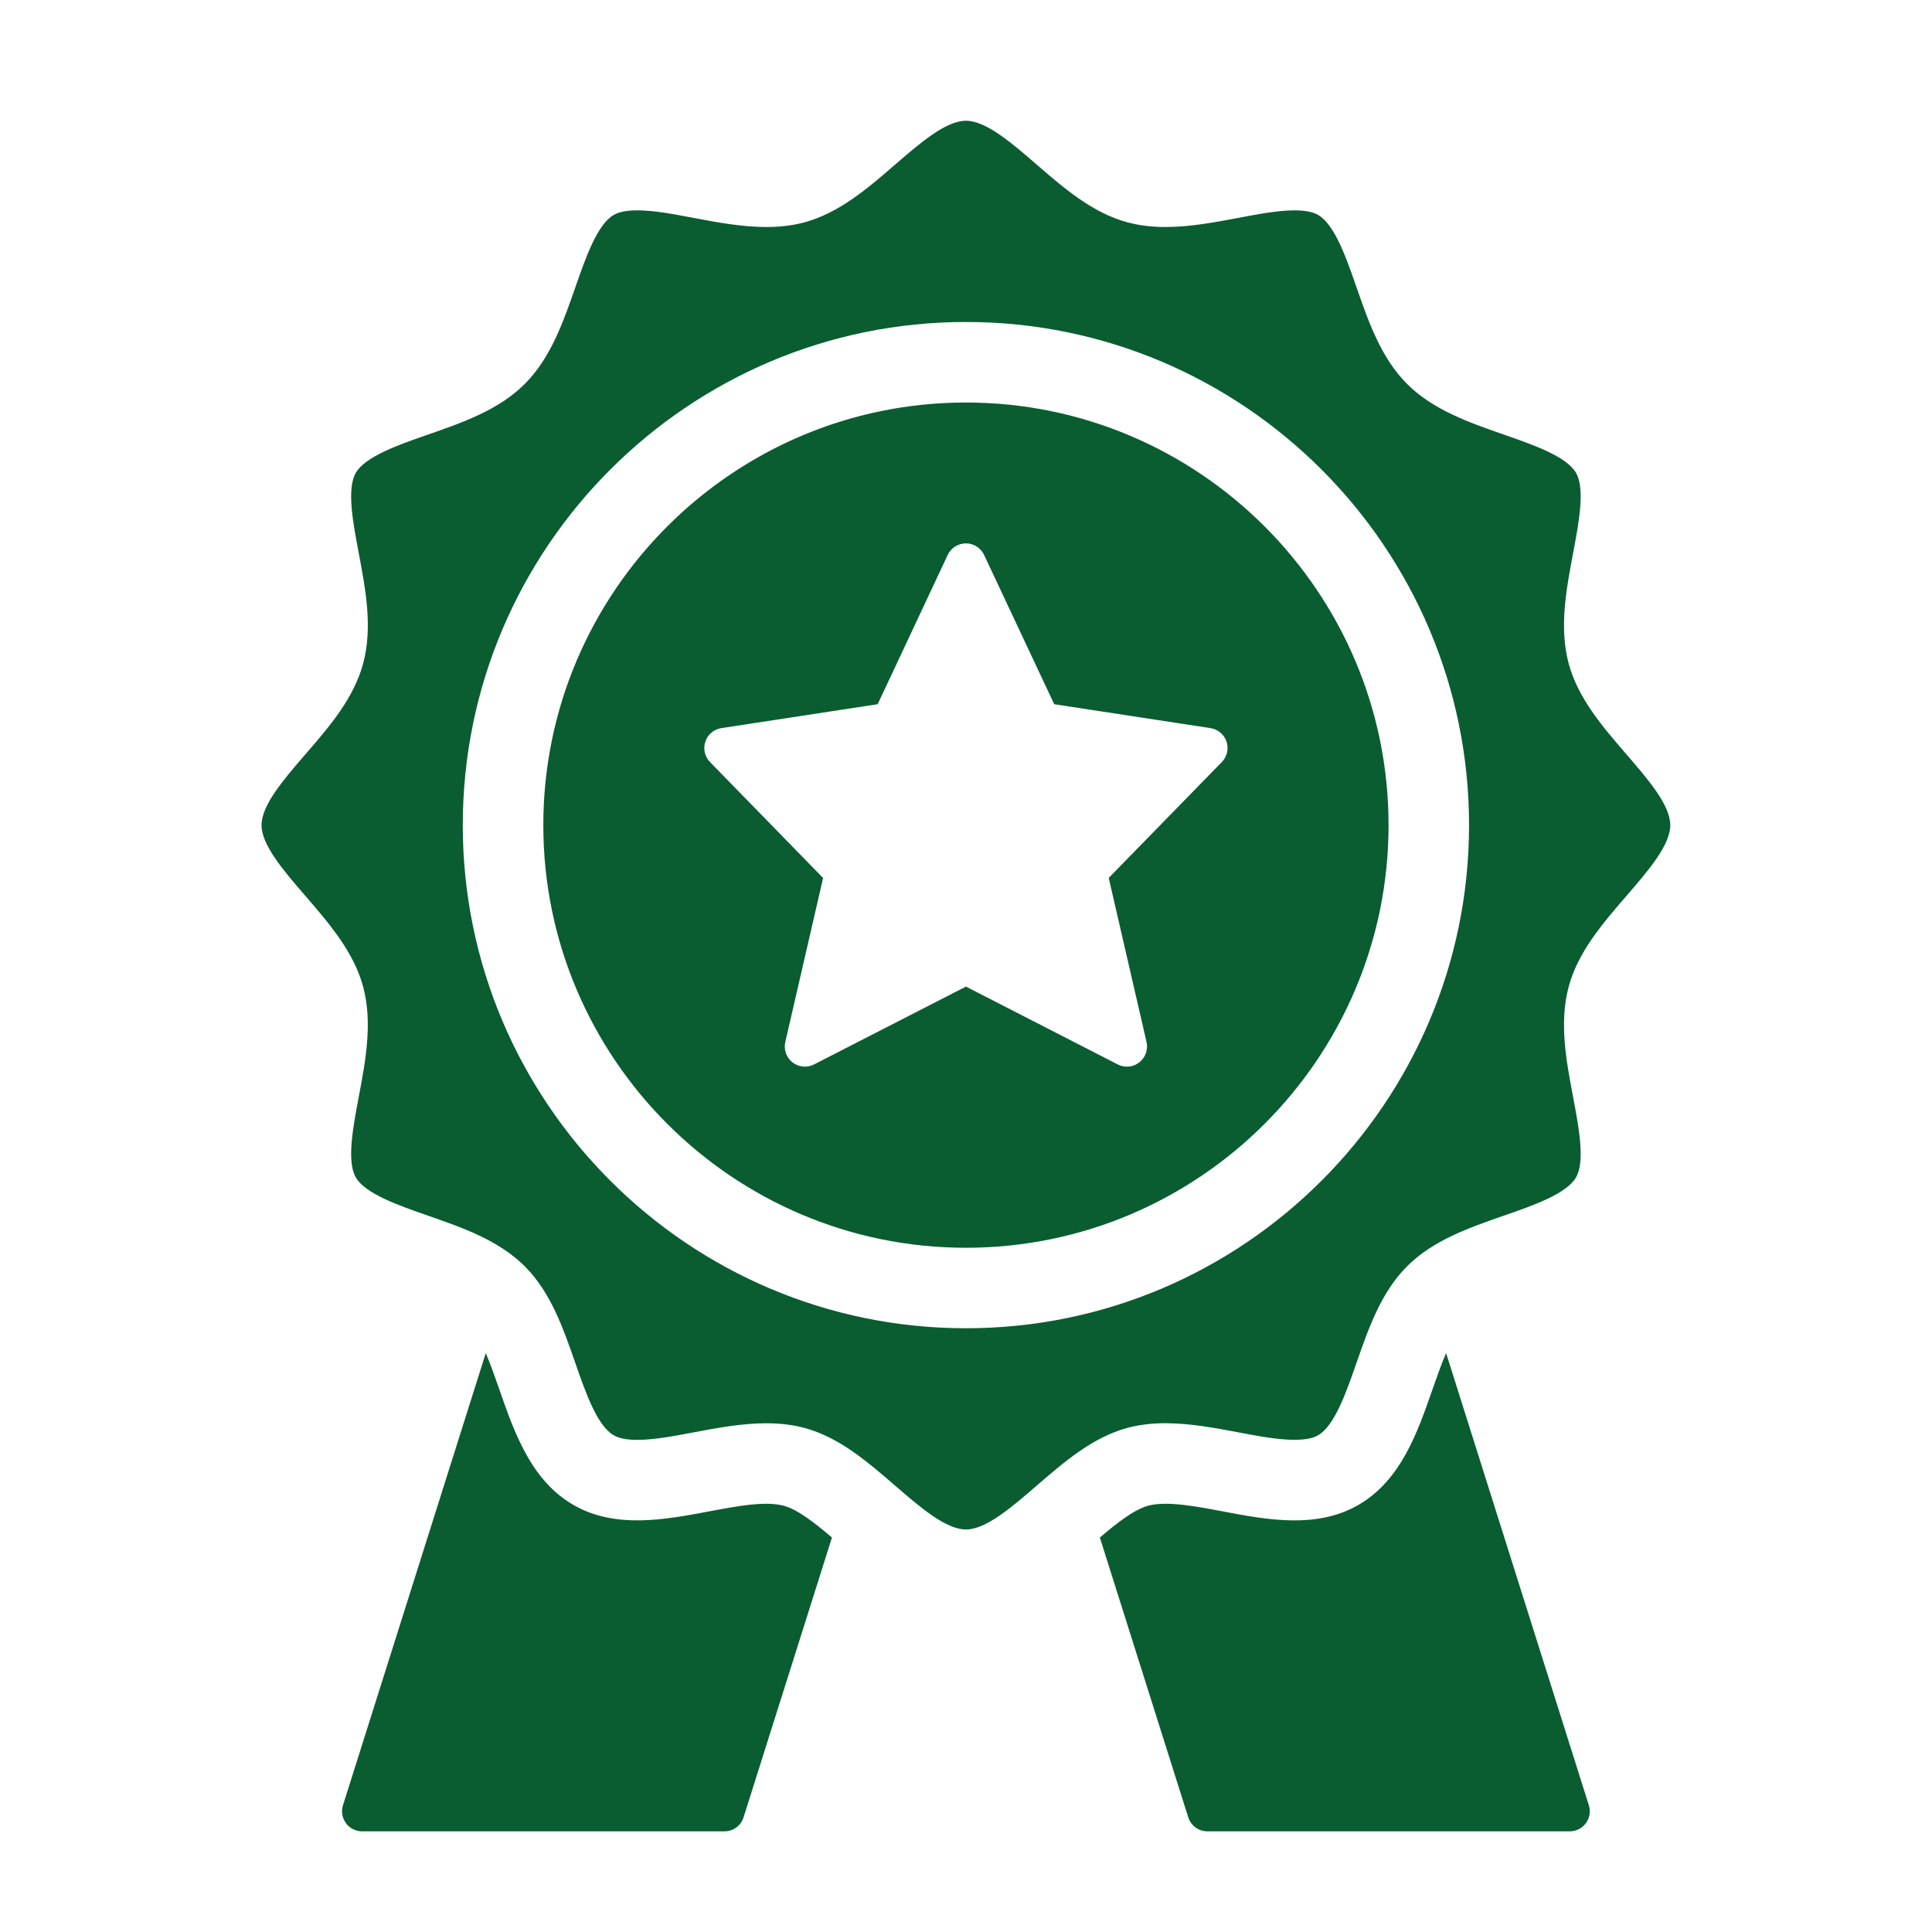 <svg width="32" height="32" viewBox="0 0 32 32" fill="none" xmlns="http://www.w3.org/2000/svg">
<path d="M13.78 25.466L12.316 30.1C12.273 30.239 12.144 30.333 11.999 30.333H5.999C5.893 30.333 5.793 30.283 5.73 30.197C5.667 30.111 5.649 30.001 5.681 29.9L8.046 22.412C8.126 22.599 8.199 22.809 8.272 23.017C8.517 23.721 8.794 24.52 9.497 24.926C10.19 25.327 11.014 25.171 11.741 25.034C12.2 24.947 12.674 24.858 12.978 24.939C13.211 25.001 13.494 25.223 13.78 25.466ZM23.952 22.411C23.871 22.599 23.798 22.809 23.725 23.017C23.48 23.721 23.203 24.52 22.5 24.926C21.807 25.327 20.983 25.172 20.257 25.034C19.797 24.947 19.323 24.858 19.019 24.939C18.787 25.001 18.503 25.223 18.217 25.466L19.681 30.1C19.725 30.239 19.853 30.333 19.999 30.333H25.999C26.105 30.333 26.205 30.283 26.268 30.197C26.331 30.111 26.349 30.001 26.316 29.9L23.952 22.411ZM22.999 13.667C22.999 17.526 19.858 20.667 15.999 20.667C12.139 20.667 8.999 17.526 8.999 13.667C8.999 9.807 12.139 6.667 15.999 6.667C19.858 6.667 22.999 9.807 22.999 13.667ZM20.315 12.283C20.275 12.165 20.172 12.079 20.049 12.06L17.461 11.664L16.3 9.192C16.245 9.075 16.128 9 15.999 9C15.869 9 15.752 9.075 15.697 9.192L14.537 11.664L11.948 12.06C11.825 12.079 11.722 12.165 11.683 12.283C11.643 12.402 11.673 12.532 11.76 12.622L13.633 14.542L13.007 17.259C12.978 17.385 13.025 17.517 13.127 17.597C13.229 17.676 13.369 17.69 13.484 17.63L15.999 16.341L18.513 17.63C18.561 17.655 18.614 17.667 18.665 17.667C18.738 17.667 18.811 17.643 18.87 17.596C18.972 17.517 19.019 17.385 18.99 17.258L18.364 14.541L20.237 12.622C20.325 12.532 20.354 12.402 20.315 12.283ZM25.982 16.344C25.823 16.94 25.941 17.567 26.056 18.173C26.15 18.671 26.257 19.236 26.104 19.501C25.946 19.774 25.396 19.966 24.911 20.134C24.334 20.335 23.737 20.542 23.306 20.973C22.874 21.405 22.667 22.002 22.466 22.579C22.297 23.064 22.106 23.613 21.833 23.772C21.8 23.791 21.7 23.848 21.441 23.848C21.166 23.848 20.83 23.785 20.505 23.723C20.133 23.653 19.711 23.573 19.306 23.573C19.076 23.573 18.871 23.598 18.678 23.649C18.099 23.804 17.628 24.212 17.172 24.606C16.758 24.964 16.331 25.333 15.999 25.333C15.666 25.333 15.239 24.964 14.825 24.606C14.369 24.212 13.898 23.804 13.321 23.65C13.128 23.599 12.921 23.574 12.69 23.574C12.286 23.574 11.864 23.653 11.492 23.724C11.165 23.786 10.829 23.849 10.555 23.849C10.297 23.849 10.197 23.791 10.164 23.772C9.89 23.614 9.699 23.064 9.53 22.579C9.33 22.002 9.122 21.405 8.692 20.974C8.259 20.542 7.663 20.335 7.086 20.134C6.6 19.965 6.051 19.774 5.893 19.501C5.74 19.237 5.847 18.672 5.941 18.174C6.056 17.564 6.174 16.94 6.015 16.344C5.86 15.768 5.453 15.296 5.059 14.84C4.701 14.426 4.332 13.999 4.332 13.667C4.332 13.334 4.701 12.907 5.059 12.493C5.454 12.037 5.861 11.566 6.015 10.989C6.175 10.393 6.056 9.766 5.942 9.16C5.847 8.662 5.74 8.097 5.893 7.832C6.052 7.559 6.601 7.367 7.087 7.199C7.663 6.998 8.26 6.791 8.691 6.36C9.123 5.928 9.33 5.331 9.531 4.754C9.7 4.269 9.891 3.72 10.164 3.561C10.197 3.542 10.297 3.484 10.556 3.484C10.832 3.484 11.167 3.548 11.492 3.61C11.864 3.68 12.284 3.76 12.692 3.76C12.92 3.76 13.124 3.735 13.316 3.685C13.898 3.529 14.37 3.121 14.825 2.727C15.239 2.369 15.666 2 15.999 2C16.332 2 16.759 2.369 17.172 2.727C17.628 3.122 18.1 3.529 18.676 3.683C18.869 3.734 19.075 3.76 19.307 3.76C19.709 3.76 20.132 3.68 20.504 3.61C20.831 3.548 21.167 3.484 21.442 3.484C21.7 3.484 21.8 3.542 21.833 3.561C22.107 3.72 22.298 4.269 22.467 4.755C22.667 5.331 22.875 5.928 23.305 6.359C23.738 6.791 24.334 6.998 24.911 7.199C25.397 7.368 25.946 7.559 26.104 7.832C26.257 8.096 26.15 8.661 26.056 9.16C25.941 9.769 25.823 10.394 25.982 10.989C26.137 11.566 26.544 12.037 26.938 12.493C27.296 12.907 27.665 13.334 27.665 13.667C27.665 14 27.296 14.427 26.938 14.84C26.544 15.296 26.136 15.768 25.982 16.344ZM24.332 13.667C24.332 9.072 20.594 5.333 15.999 5.333C11.404 5.333 7.665 9.072 7.665 13.667C7.665 18.262 11.404 22 15.999 22C20.594 22 24.332 18.262 24.332 13.667Z" fill="#0A5D31"/>
</svg>
